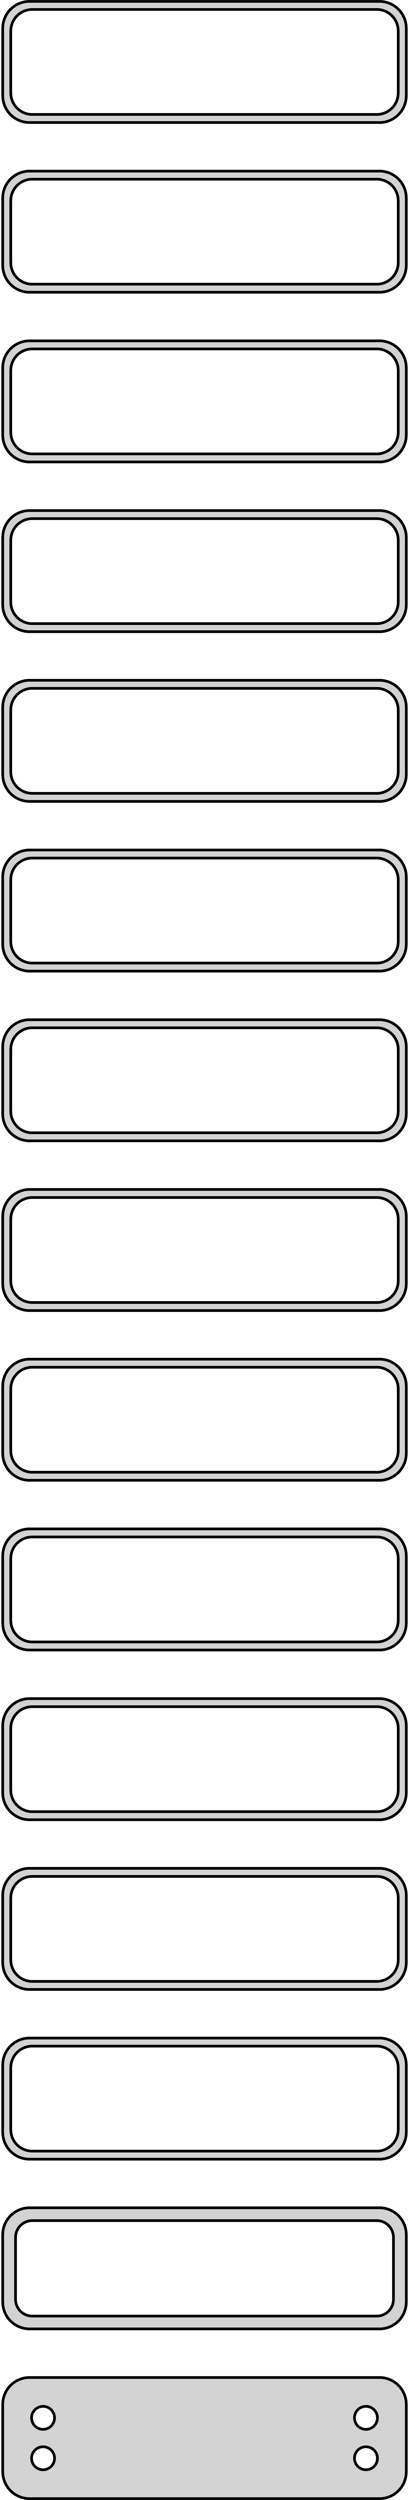 <?xml version="1.0" standalone="no"?>
<!DOCTYPE svg PUBLIC "-//W3C//DTD SVG 1.1//EN" "http://www.w3.org/Graphics/SVG/1.1/DTD/svg11.dtd">
<svg width="76mm" height="464mm" viewBox="-38 -925 76 464" xmlns="http://www.w3.org/2000/svg" version="1.1">
<title>OpenSCAD Model</title>
<path d="
M 33.437,-902.339 L 34.045,-902.495 L 34.629,-902.726 L 35.179,-903.028 L 35.687,-903.397 L 36.145,-903.827
 L 36.545,-904.311 L 36.882,-904.841 L 37.149,-905.409 L 37.343,-906.007 L 37.461,-906.623 L 37.5,-907.25
 L 37.5,-919.75 L 37.461,-920.377 L 37.343,-920.993 L 37.149,-921.591 L 36.882,-922.159 L 36.545,-922.689
 L 36.145,-923.173 L 35.687,-923.603 L 35.179,-923.972 L 34.629,-924.274 L 34.045,-924.505 L 33.437,-924.661
 L 32.814,-924.74 L -32.814,-924.74 L -33.437,-924.661 L -34.045,-924.505 L -34.629,-924.274 L -35.179,-923.972
 L -35.687,-923.603 L -36.145,-923.173 L -36.545,-922.689 L -36.882,-922.159 L -37.149,-921.591 L -37.343,-920.993
 L -37.461,-920.377 L -37.5,-919.75 L -37.5,-907.25 L -37.461,-906.623 L -37.343,-906.007 L -37.149,-905.409
 L -36.882,-904.841 L -36.545,-904.311 L -36.145,-903.827 L -35.687,-903.397 L -35.179,-903.028 L -34.629,-902.726
 L -34.045,-902.495 L -33.437,-902.339 L -32.814,-902.26 L 32.814,-902.26 z
M -32.251,-903.758 L -32.749,-903.821 L -33.236,-903.946 L -33.703,-904.131 L -34.143,-904.373 L -34.55,-904.668
 L -34.916,-905.012 L -35.236,-905.399 L -35.505,-905.823 L -35.719,-906.278 L -35.874,-906.755 L -35.968,-907.249
 L -36,-907.75 L -36,-919.25 L -35.968,-919.751 L -35.874,-920.245 L -35.719,-920.722 L -35.505,-921.177
 L -35.236,-921.601 L -34.916,-921.988 L -34.55,-922.332 L -34.143,-922.627 L -33.703,-922.869 L -33.236,-923.054
 L -32.749,-923.179 L -32.251,-923.242 L 32.251,-923.242 L 32.749,-923.179 L 33.236,-923.054 L 33.703,-922.869
 L 34.143,-922.627 L 34.55,-922.332 L 34.916,-921.988 L 35.236,-921.601 L 35.505,-921.177 L 35.719,-920.722
 L 35.874,-920.245 L 35.968,-919.751 L 36,-919.25 L 36,-907.75 L 35.968,-907.249 L 35.874,-906.755
 L 35.719,-906.278 L 35.505,-905.823 L 35.236,-905.399 L 34.916,-905.012 L 34.55,-904.668 L 34.143,-904.373
 L 33.703,-904.131 L 33.236,-903.946 L 32.749,-903.821 L 32.251,-903.758 z
M 33.437,-870.839 L 34.045,-870.995 L 34.629,-871.226 L 35.179,-871.528 L 35.687,-871.897 L 36.145,-872.327
 L 36.545,-872.811 L 36.882,-873.341 L 37.149,-873.909 L 37.343,-874.507 L 37.461,-875.123 L 37.5,-875.75
 L 37.5,-888.25 L 37.461,-888.877 L 37.343,-889.493 L 37.149,-890.091 L 36.882,-890.659 L 36.545,-891.189
 L 36.145,-891.673 L 35.687,-892.103 L 35.179,-892.472 L 34.629,-892.774 L 34.045,-893.005 L 33.437,-893.161
 L 32.814,-893.24 L -32.814,-893.24 L -33.437,-893.161 L -34.045,-893.005 L -34.629,-892.774 L -35.179,-892.472
 L -35.687,-892.103 L -36.145,-891.673 L -36.545,-891.189 L -36.882,-890.659 L -37.149,-890.091 L -37.343,-889.493
 L -37.461,-888.877 L -37.5,-888.25 L -37.5,-875.75 L -37.461,-875.123 L -37.343,-874.507 L -37.149,-873.909
 L -36.882,-873.341 L -36.545,-872.811 L -36.145,-872.327 L -35.687,-871.897 L -35.179,-871.528 L -34.629,-871.226
 L -34.045,-870.995 L -33.437,-870.839 L -32.814,-870.76 L 32.814,-870.76 z
M -32.251,-872.258 L -32.749,-872.321 L -33.236,-872.446 L -33.703,-872.631 L -34.143,-872.873 L -34.55,-873.168
 L -34.916,-873.512 L -35.236,-873.899 L -35.505,-874.323 L -35.719,-874.778 L -35.874,-875.255 L -35.968,-875.749
 L -36,-876.25 L -36,-887.75 L -35.968,-888.251 L -35.874,-888.745 L -35.719,-889.222 L -35.505,-889.677
 L -35.236,-890.101 L -34.916,-890.488 L -34.55,-890.832 L -34.143,-891.127 L -33.703,-891.369 L -33.236,-891.554
 L -32.749,-891.679 L -32.251,-891.742 L 32.251,-891.742 L 32.749,-891.679 L 33.236,-891.554 L 33.703,-891.369
 L 34.143,-891.127 L 34.55,-890.832 L 34.916,-890.488 L 35.236,-890.101 L 35.505,-889.677 L 35.719,-889.222
 L 35.874,-888.745 L 35.968,-888.251 L 36,-887.75 L 36,-876.25 L 35.968,-875.749 L 35.874,-875.255
 L 35.719,-874.778 L 35.505,-874.323 L 35.236,-873.899 L 34.916,-873.512 L 34.55,-873.168 L 34.143,-872.873
 L 33.703,-872.631 L 33.236,-872.446 L 32.749,-872.321 L 32.251,-872.258 z
M 33.437,-839.339 L 34.045,-839.495 L 34.629,-839.726 L 35.179,-840.028 L 35.687,-840.397 L 36.145,-840.827
 L 36.545,-841.311 L 36.882,-841.841 L 37.149,-842.409 L 37.343,-843.007 L 37.461,-843.623 L 37.5,-844.25
 L 37.5,-856.75 L 37.461,-857.377 L 37.343,-857.993 L 37.149,-858.591 L 36.882,-859.159 L 36.545,-859.689
 L 36.145,-860.173 L 35.687,-860.603 L 35.179,-860.972 L 34.629,-861.274 L 34.045,-861.505 L 33.437,-861.661
 L 32.814,-861.74 L -32.814,-861.74 L -33.437,-861.661 L -34.045,-861.505 L -34.629,-861.274 L -35.179,-860.972
 L -35.687,-860.603 L -36.145,-860.173 L -36.545,-859.689 L -36.882,-859.159 L -37.149,-858.591 L -37.343,-857.993
 L -37.461,-857.377 L -37.5,-856.75 L -37.5,-844.25 L -37.461,-843.623 L -37.343,-843.007 L -37.149,-842.409
 L -36.882,-841.841 L -36.545,-841.311 L -36.145,-840.827 L -35.687,-840.397 L -35.179,-840.028 L -34.629,-839.726
 L -34.045,-839.495 L -33.437,-839.339 L -32.814,-839.26 L 32.814,-839.26 z
M -32.251,-840.758 L -32.749,-840.821 L -33.236,-840.946 L -33.703,-841.131 L -34.143,-841.373 L -34.55,-841.668
 L -34.916,-842.012 L -35.236,-842.399 L -35.505,-842.823 L -35.719,-843.278 L -35.874,-843.755 L -35.968,-844.249
 L -36,-844.75 L -36,-856.25 L -35.968,-856.751 L -35.874,-857.245 L -35.719,-857.722 L -35.505,-858.177
 L -35.236,-858.601 L -34.916,-858.988 L -34.55,-859.332 L -34.143,-859.627 L -33.703,-859.869 L -33.236,-860.054
 L -32.749,-860.179 L -32.251,-860.242 L 32.251,-860.242 L 32.749,-860.179 L 33.236,-860.054 L 33.703,-859.869
 L 34.143,-859.627 L 34.55,-859.332 L 34.916,-858.988 L 35.236,-858.601 L 35.505,-858.177 L 35.719,-857.722
 L 35.874,-857.245 L 35.968,-856.751 L 36,-856.25 L 36,-844.75 L 35.968,-844.249 L 35.874,-843.755
 L 35.719,-843.278 L 35.505,-842.823 L 35.236,-842.399 L 34.916,-842.012 L 34.55,-841.668 L 34.143,-841.373
 L 33.703,-841.131 L 33.236,-840.946 L 32.749,-840.821 L 32.251,-840.758 z
M 33.437,-807.839 L 34.045,-807.995 L 34.629,-808.226 L 35.179,-808.528 L 35.687,-808.897 L 36.145,-809.327
 L 36.545,-809.811 L 36.882,-810.341 L 37.149,-810.909 L 37.343,-811.507 L 37.461,-812.123 L 37.5,-812.75
 L 37.5,-825.25 L 37.461,-825.877 L 37.343,-826.493 L 37.149,-827.091 L 36.882,-827.659 L 36.545,-828.189
 L 36.145,-828.673 L 35.687,-829.103 L 35.179,-829.472 L 34.629,-829.774 L 34.045,-830.005 L 33.437,-830.161
 L 32.814,-830.24 L -32.814,-830.24 L -33.437,-830.161 L -34.045,-830.005 L -34.629,-829.774 L -35.179,-829.472
 L -35.687,-829.103 L -36.145,-828.673 L -36.545,-828.189 L -36.882,-827.659 L -37.149,-827.091 L -37.343,-826.493
 L -37.461,-825.877 L -37.5,-825.25 L -37.5,-812.75 L -37.461,-812.123 L -37.343,-811.507 L -37.149,-810.909
 L -36.882,-810.341 L -36.545,-809.811 L -36.145,-809.327 L -35.687,-808.897 L -35.179,-808.528 L -34.629,-808.226
 L -34.045,-807.995 L -33.437,-807.839 L -32.814,-807.76 L 32.814,-807.76 z
M -32.251,-809.258 L -32.749,-809.321 L -33.236,-809.446 L -33.703,-809.631 L -34.143,-809.873 L -34.55,-810.168
 L -34.916,-810.512 L -35.236,-810.899 L -35.505,-811.323 L -35.719,-811.778 L -35.874,-812.255 L -35.968,-812.749
 L -36,-813.25 L -36,-824.75 L -35.968,-825.251 L -35.874,-825.745 L -35.719,-826.222 L -35.505,-826.677
 L -35.236,-827.101 L -34.916,-827.488 L -34.55,-827.832 L -34.143,-828.127 L -33.703,-828.369 L -33.236,-828.554
 L -32.749,-828.679 L -32.251,-828.742 L 32.251,-828.742 L 32.749,-828.679 L 33.236,-828.554 L 33.703,-828.369
 L 34.143,-828.127 L 34.55,-827.832 L 34.916,-827.488 L 35.236,-827.101 L 35.505,-826.677 L 35.719,-826.222
 L 35.874,-825.745 L 35.968,-825.251 L 36,-824.75 L 36,-813.25 L 35.968,-812.749 L 35.874,-812.255
 L 35.719,-811.778 L 35.505,-811.323 L 35.236,-810.899 L 34.916,-810.512 L 34.55,-810.168 L 34.143,-809.873
 L 33.703,-809.631 L 33.236,-809.446 L 32.749,-809.321 L 32.251,-809.258 z
M 33.437,-776.339 L 34.045,-776.495 L 34.629,-776.726 L 35.179,-777.028 L 35.687,-777.397 L 36.145,-777.827
 L 36.545,-778.311 L 36.882,-778.841 L 37.149,-779.409 L 37.343,-780.007 L 37.461,-780.623 L 37.5,-781.25
 L 37.5,-793.75 L 37.461,-794.377 L 37.343,-794.993 L 37.149,-795.591 L 36.882,-796.159 L 36.545,-796.689
 L 36.145,-797.173 L 35.687,-797.603 L 35.179,-797.972 L 34.629,-798.274 L 34.045,-798.505 L 33.437,-798.661
 L 32.814,-798.74 L -32.814,-798.74 L -33.437,-798.661 L -34.045,-798.505 L -34.629,-798.274 L -35.179,-797.972
 L -35.687,-797.603 L -36.145,-797.173 L -36.545,-796.689 L -36.882,-796.159 L -37.149,-795.591 L -37.343,-794.993
 L -37.461,-794.377 L -37.5,-793.75 L -37.5,-781.25 L -37.461,-780.623 L -37.343,-780.007 L -37.149,-779.409
 L -36.882,-778.841 L -36.545,-778.311 L -36.145,-777.827 L -35.687,-777.397 L -35.179,-777.028 L -34.629,-776.726
 L -34.045,-776.495 L -33.437,-776.339 L -32.814,-776.26 L 32.814,-776.26 z
M -32.251,-777.758 L -32.749,-777.821 L -33.236,-777.946 L -33.703,-778.131 L -34.143,-778.373 L -34.55,-778.668
 L -34.916,-779.012 L -35.236,-779.399 L -35.505,-779.823 L -35.719,-780.278 L -35.874,-780.755 L -35.968,-781.249
 L -36,-781.75 L -36,-793.25 L -35.968,-793.751 L -35.874,-794.245 L -35.719,-794.722 L -35.505,-795.177
 L -35.236,-795.601 L -34.916,-795.988 L -34.55,-796.332 L -34.143,-796.627 L -33.703,-796.869 L -33.236,-797.054
 L -32.749,-797.179 L -32.251,-797.242 L 32.251,-797.242 L 32.749,-797.179 L 33.236,-797.054 L 33.703,-796.869
 L 34.143,-796.627 L 34.55,-796.332 L 34.916,-795.988 L 35.236,-795.601 L 35.505,-795.177 L 35.719,-794.722
 L 35.874,-794.245 L 35.968,-793.751 L 36,-793.25 L 36,-781.75 L 35.968,-781.249 L 35.874,-780.755
 L 35.719,-780.278 L 35.505,-779.823 L 35.236,-779.399 L 34.916,-779.012 L 34.55,-778.668 L 34.143,-778.373
 L 33.703,-778.131 L 33.236,-777.946 L 32.749,-777.821 L 32.251,-777.758 z
M 33.437,-744.839 L 34.045,-744.995 L 34.629,-745.226 L 35.179,-745.528 L 35.687,-745.897 L 36.145,-746.327
 L 36.545,-746.811 L 36.882,-747.341 L 37.149,-747.909 L 37.343,-748.507 L 37.461,-749.123 L 37.5,-749.75
 L 37.5,-762.25 L 37.461,-762.877 L 37.343,-763.493 L 37.149,-764.091 L 36.882,-764.659 L 36.545,-765.189
 L 36.145,-765.673 L 35.687,-766.103 L 35.179,-766.472 L 34.629,-766.774 L 34.045,-767.005 L 33.437,-767.161
 L 32.814,-767.24 L -32.814,-767.24 L -33.437,-767.161 L -34.045,-767.005 L -34.629,-766.774 L -35.179,-766.472
 L -35.687,-766.103 L -36.145,-765.673 L -36.545,-765.189 L -36.882,-764.659 L -37.149,-764.091 L -37.343,-763.493
 L -37.461,-762.877 L -37.5,-762.25 L -37.5,-749.75 L -37.461,-749.123 L -37.343,-748.507 L -37.149,-747.909
 L -36.882,-747.341 L -36.545,-746.811 L -36.145,-746.327 L -35.687,-745.897 L -35.179,-745.528 L -34.629,-745.226
 L -34.045,-744.995 L -33.437,-744.839 L -32.814,-744.76 L 32.814,-744.76 z
M -32.251,-746.258 L -32.749,-746.321 L -33.236,-746.446 L -33.703,-746.631 L -34.143,-746.873 L -34.55,-747.168
 L -34.916,-747.512 L -35.236,-747.899 L -35.505,-748.323 L -35.719,-748.778 L -35.874,-749.255 L -35.968,-749.749
 L -36,-750.25 L -36,-761.75 L -35.968,-762.251 L -35.874,-762.745 L -35.719,-763.222 L -35.505,-763.677
 L -35.236,-764.101 L -34.916,-764.488 L -34.55,-764.832 L -34.143,-765.127 L -33.703,-765.369 L -33.236,-765.554
 L -32.749,-765.679 L -32.251,-765.742 L 32.251,-765.742 L 32.749,-765.679 L 33.236,-765.554 L 33.703,-765.369
 L 34.143,-765.127 L 34.55,-764.832 L 34.916,-764.488 L 35.236,-764.101 L 35.505,-763.677 L 35.719,-763.222
 L 35.874,-762.745 L 35.968,-762.251 L 36,-761.75 L 36,-750.25 L 35.968,-749.749 L 35.874,-749.255
 L 35.719,-748.778 L 35.505,-748.323 L 35.236,-747.899 L 34.916,-747.512 L 34.55,-747.168 L 34.143,-746.873
 L 33.703,-746.631 L 33.236,-746.446 L 32.749,-746.321 L 32.251,-746.258 z
M 33.437,-713.339 L 34.045,-713.495 L 34.629,-713.726 L 35.179,-714.028 L 35.687,-714.397 L 36.145,-714.827
 L 36.545,-715.311 L 36.882,-715.841 L 37.149,-716.409 L 37.343,-717.007 L 37.461,-717.623 L 37.5,-718.25
 L 37.5,-730.75 L 37.461,-731.377 L 37.343,-731.993 L 37.149,-732.591 L 36.882,-733.159 L 36.545,-733.689
 L 36.145,-734.173 L 35.687,-734.603 L 35.179,-734.972 L 34.629,-735.274 L 34.045,-735.505 L 33.437,-735.661
 L 32.814,-735.74 L -32.814,-735.74 L -33.437,-735.661 L -34.045,-735.505 L -34.629,-735.274 L -35.179,-734.972
 L -35.687,-734.603 L -36.145,-734.173 L -36.545,-733.689 L -36.882,-733.159 L -37.149,-732.591 L -37.343,-731.993
 L -37.461,-731.377 L -37.5,-730.75 L -37.5,-718.25 L -37.461,-717.623 L -37.343,-717.007 L -37.149,-716.409
 L -36.882,-715.841 L -36.545,-715.311 L -36.145,-714.827 L -35.687,-714.397 L -35.179,-714.028 L -34.629,-713.726
 L -34.045,-713.495 L -33.437,-713.339 L -32.814,-713.26 L 32.814,-713.26 z
M -32.251,-714.758 L -32.749,-714.821 L -33.236,-714.946 L -33.703,-715.131 L -34.143,-715.373 L -34.55,-715.668
 L -34.916,-716.012 L -35.236,-716.399 L -35.505,-716.823 L -35.719,-717.278 L -35.874,-717.755 L -35.968,-718.249
 L -36,-718.75 L -36,-730.25 L -35.968,-730.751 L -35.874,-731.245 L -35.719,-731.722 L -35.505,-732.177
 L -35.236,-732.601 L -34.916,-732.988 L -34.55,-733.332 L -34.143,-733.627 L -33.703,-733.869 L -33.236,-734.054
 L -32.749,-734.179 L -32.251,-734.242 L 32.251,-734.242 L 32.749,-734.179 L 33.236,-734.054 L 33.703,-733.869
 L 34.143,-733.627 L 34.55,-733.332 L 34.916,-732.988 L 35.236,-732.601 L 35.505,-732.177 L 35.719,-731.722
 L 35.874,-731.245 L 35.968,-730.751 L 36,-730.25 L 36,-718.75 L 35.968,-718.249 L 35.874,-717.755
 L 35.719,-717.278 L 35.505,-716.823 L 35.236,-716.399 L 34.916,-716.012 L 34.55,-715.668 L 34.143,-715.373
 L 33.703,-715.131 L 33.236,-714.946 L 32.749,-714.821 L 32.251,-714.758 z
M 33.437,-681.839 L 34.045,-681.995 L 34.629,-682.226 L 35.179,-682.528 L 35.687,-682.897 L 36.145,-683.327
 L 36.545,-683.811 L 36.882,-684.341 L 37.149,-684.909 L 37.343,-685.507 L 37.461,-686.123 L 37.5,-686.75
 L 37.5,-699.25 L 37.461,-699.877 L 37.343,-700.493 L 37.149,-701.091 L 36.882,-701.659 L 36.545,-702.189
 L 36.145,-702.673 L 35.687,-703.103 L 35.179,-703.472 L 34.629,-703.774 L 34.045,-704.005 L 33.437,-704.161
 L 32.814,-704.24 L -32.814,-704.24 L -33.437,-704.161 L -34.045,-704.005 L -34.629,-703.774 L -35.179,-703.472
 L -35.687,-703.103 L -36.145,-702.673 L -36.545,-702.189 L -36.882,-701.659 L -37.149,-701.091 L -37.343,-700.493
 L -37.461,-699.877 L -37.5,-699.25 L -37.5,-686.75 L -37.461,-686.123 L -37.343,-685.507 L -37.149,-684.909
 L -36.882,-684.341 L -36.545,-683.811 L -36.145,-683.327 L -35.687,-682.897 L -35.179,-682.528 L -34.629,-682.226
 L -34.045,-681.995 L -33.437,-681.839 L -32.814,-681.76 L 32.814,-681.76 z
M -32.251,-683.258 L -32.749,-683.321 L -33.236,-683.446 L -33.703,-683.631 L -34.143,-683.873 L -34.55,-684.168
 L -34.916,-684.512 L -35.236,-684.899 L -35.505,-685.323 L -35.719,-685.778 L -35.874,-686.255 L -35.968,-686.749
 L -36,-687.25 L -36,-698.75 L -35.968,-699.251 L -35.874,-699.745 L -35.719,-700.222 L -35.505,-700.677
 L -35.236,-701.101 L -34.916,-701.488 L -34.55,-701.832 L -34.143,-702.127 L -33.703,-702.369 L -33.236,-702.554
 L -32.749,-702.679 L -32.251,-702.742 L 32.251,-702.742 L 32.749,-702.679 L 33.236,-702.554 L 33.703,-702.369
 L 34.143,-702.127 L 34.55,-701.832 L 34.916,-701.488 L 35.236,-701.101 L 35.505,-700.677 L 35.719,-700.222
 L 35.874,-699.745 L 35.968,-699.251 L 36,-698.75 L 36,-687.25 L 35.968,-686.749 L 35.874,-686.255
 L 35.719,-685.778 L 35.505,-685.323 L 35.236,-684.899 L 34.916,-684.512 L 34.55,-684.168 L 34.143,-683.873
 L 33.703,-683.631 L 33.236,-683.446 L 32.749,-683.321 L 32.251,-683.258 z
M 33.437,-650.339 L 34.045,-650.495 L 34.629,-650.726 L 35.179,-651.028 L 35.687,-651.397 L 36.145,-651.827
 L 36.545,-652.311 L 36.882,-652.841 L 37.149,-653.409 L 37.343,-654.007 L 37.461,-654.623 L 37.5,-655.25
 L 37.5,-667.75 L 37.461,-668.377 L 37.343,-668.993 L 37.149,-669.591 L 36.882,-670.159 L 36.545,-670.689
 L 36.145,-671.173 L 35.687,-671.603 L 35.179,-671.972 L 34.629,-672.274 L 34.045,-672.505 L 33.437,-672.661
 L 32.814,-672.74 L -32.814,-672.74 L -33.437,-672.661 L -34.045,-672.505 L -34.629,-672.274 L -35.179,-671.972
 L -35.687,-671.603 L -36.145,-671.173 L -36.545,-670.689 L -36.882,-670.159 L -37.149,-669.591 L -37.343,-668.993
 L -37.461,-668.377 L -37.5,-667.75 L -37.5,-655.25 L -37.461,-654.623 L -37.343,-654.007 L -37.149,-653.409
 L -36.882,-652.841 L -36.545,-652.311 L -36.145,-651.827 L -35.687,-651.397 L -35.179,-651.028 L -34.629,-650.726
 L -34.045,-650.495 L -33.437,-650.339 L -32.814,-650.26 L 32.814,-650.26 z
M -32.251,-651.758 L -32.749,-651.821 L -33.236,-651.946 L -33.703,-652.131 L -34.143,-652.373 L -34.55,-652.668
 L -34.916,-653.012 L -35.236,-653.399 L -35.505,-653.823 L -35.719,-654.278 L -35.874,-654.755 L -35.968,-655.249
 L -36,-655.75 L -36,-667.25 L -35.968,-667.751 L -35.874,-668.245 L -35.719,-668.722 L -35.505,-669.177
 L -35.236,-669.601 L -34.916,-669.988 L -34.55,-670.332 L -34.143,-670.627 L -33.703,-670.869 L -33.236,-671.054
 L -32.749,-671.179 L -32.251,-671.242 L 32.251,-671.242 L 32.749,-671.179 L 33.236,-671.054 L 33.703,-670.869
 L 34.143,-670.627 L 34.55,-670.332 L 34.916,-669.988 L 35.236,-669.601 L 35.505,-669.177 L 35.719,-668.722
 L 35.874,-668.245 L 35.968,-667.751 L 36,-667.25 L 36,-655.75 L 35.968,-655.249 L 35.874,-654.755
 L 35.719,-654.278 L 35.505,-653.823 L 35.236,-653.399 L 34.916,-653.012 L 34.55,-652.668 L 34.143,-652.373
 L 33.703,-652.131 L 33.236,-651.946 L 32.749,-651.821 L 32.251,-651.758 z
M 33.437,-618.839 L 34.045,-618.995 L 34.629,-619.226 L 35.179,-619.528 L 35.687,-619.897 L 36.145,-620.327
 L 36.545,-620.811 L 36.882,-621.341 L 37.149,-621.909 L 37.343,-622.507 L 37.461,-623.123 L 37.5,-623.75
 L 37.5,-636.25 L 37.461,-636.877 L 37.343,-637.493 L 37.149,-638.091 L 36.882,-638.659 L 36.545,-639.189
 L 36.145,-639.673 L 35.687,-640.103 L 35.179,-640.472 L 34.629,-640.774 L 34.045,-641.005 L 33.437,-641.161
 L 32.814,-641.24 L -32.814,-641.24 L -33.437,-641.161 L -34.045,-641.005 L -34.629,-640.774 L -35.179,-640.472
 L -35.687,-640.103 L -36.145,-639.673 L -36.545,-639.189 L -36.882,-638.659 L -37.149,-638.091 L -37.343,-637.493
 L -37.461,-636.877 L -37.5,-636.25 L -37.5,-623.75 L -37.461,-623.123 L -37.343,-622.507 L -37.149,-621.909
 L -36.882,-621.341 L -36.545,-620.811 L -36.145,-620.327 L -35.687,-619.897 L -35.179,-619.528 L -34.629,-619.226
 L -34.045,-618.995 L -33.437,-618.839 L -32.814,-618.76 L 32.814,-618.76 z
M -32.251,-620.258 L -32.749,-620.321 L -33.236,-620.446 L -33.703,-620.631 L -34.143,-620.873 L -34.55,-621.168
 L -34.916,-621.512 L -35.236,-621.899 L -35.505,-622.323 L -35.719,-622.778 L -35.874,-623.255 L -35.968,-623.749
 L -36,-624.25 L -36,-635.75 L -35.968,-636.251 L -35.874,-636.745 L -35.719,-637.222 L -35.505,-637.677
 L -35.236,-638.101 L -34.916,-638.488 L -34.55,-638.832 L -34.143,-639.127 L -33.703,-639.369 L -33.236,-639.554
 L -32.749,-639.679 L -32.251,-639.742 L 32.251,-639.742 L 32.749,-639.679 L 33.236,-639.554 L 33.703,-639.369
 L 34.143,-639.127 L 34.55,-638.832 L 34.916,-638.488 L 35.236,-638.101 L 35.505,-637.677 L 35.719,-637.222
 L 35.874,-636.745 L 35.968,-636.251 L 36,-635.75 L 36,-624.25 L 35.968,-623.749 L 35.874,-623.255
 L 35.719,-622.778 L 35.505,-622.323 L 35.236,-621.899 L 34.916,-621.512 L 34.55,-621.168 L 34.143,-620.873
 L 33.703,-620.631 L 33.236,-620.446 L 32.749,-620.321 L 32.251,-620.258 z
M 33.437,-587.339 L 34.045,-587.495 L 34.629,-587.726 L 35.179,-588.028 L 35.687,-588.397 L 36.145,-588.827
 L 36.545,-589.311 L 36.882,-589.841 L 37.149,-590.409 L 37.343,-591.007 L 37.461,-591.623 L 37.5,-592.25
 L 37.5,-604.75 L 37.461,-605.377 L 37.343,-605.993 L 37.149,-606.591 L 36.882,-607.159 L 36.545,-607.689
 L 36.145,-608.173 L 35.687,-608.603 L 35.179,-608.972 L 34.629,-609.274 L 34.045,-609.505 L 33.437,-609.661
 L 32.814,-609.74 L -32.814,-609.74 L -33.437,-609.661 L -34.045,-609.505 L -34.629,-609.274 L -35.179,-608.972
 L -35.687,-608.603 L -36.145,-608.173 L -36.545,-607.689 L -36.882,-607.159 L -37.149,-606.591 L -37.343,-605.993
 L -37.461,-605.377 L -37.5,-604.75 L -37.5,-592.25 L -37.461,-591.623 L -37.343,-591.007 L -37.149,-590.409
 L -36.882,-589.841 L -36.545,-589.311 L -36.145,-588.827 L -35.687,-588.397 L -35.179,-588.028 L -34.629,-587.726
 L -34.045,-587.495 L -33.437,-587.339 L -32.814,-587.26 L 32.814,-587.26 z
M -32.251,-588.758 L -32.749,-588.821 L -33.236,-588.946 L -33.703,-589.131 L -34.143,-589.373 L -34.55,-589.668
 L -34.916,-590.012 L -35.236,-590.399 L -35.505,-590.823 L -35.719,-591.278 L -35.874,-591.755 L -35.968,-592.249
 L -36,-592.75 L -36,-604.25 L -35.968,-604.751 L -35.874,-605.245 L -35.719,-605.722 L -35.505,-606.177
 L -35.236,-606.601 L -34.916,-606.988 L -34.55,-607.332 L -34.143,-607.627 L -33.703,-607.869 L -33.236,-608.054
 L -32.749,-608.179 L -32.251,-608.242 L 32.251,-608.242 L 32.749,-608.179 L 33.236,-608.054 L 33.703,-607.869
 L 34.143,-607.627 L 34.55,-607.332 L 34.916,-606.988 L 35.236,-606.601 L 35.505,-606.177 L 35.719,-605.722
 L 35.874,-605.245 L 35.968,-604.751 L 36,-604.25 L 36,-592.75 L 35.968,-592.249 L 35.874,-591.755
 L 35.719,-591.278 L 35.505,-590.823 L 35.236,-590.399 L 34.916,-590.012 L 34.55,-589.668 L 34.143,-589.373
 L 33.703,-589.131 L 33.236,-588.946 L 32.749,-588.821 L 32.251,-588.758 z
M 33.437,-555.839 L 34.045,-555.995 L 34.629,-556.226 L 35.179,-556.528 L 35.687,-556.897 L 36.145,-557.327
 L 36.545,-557.811 L 36.882,-558.341 L 37.149,-558.909 L 37.343,-559.507 L 37.461,-560.123 L 37.5,-560.75
 L 37.5,-573.25 L 37.461,-573.877 L 37.343,-574.493 L 37.149,-575.091 L 36.882,-575.659 L 36.545,-576.189
 L 36.145,-576.673 L 35.687,-577.103 L 35.179,-577.472 L 34.629,-577.774 L 34.045,-578.005 L 33.437,-578.161
 L 32.814,-578.24 L -32.814,-578.24 L -33.437,-578.161 L -34.045,-578.005 L -34.629,-577.774 L -35.179,-577.472
 L -35.687,-577.103 L -36.145,-576.673 L -36.545,-576.189 L -36.882,-575.659 L -37.149,-575.091 L -37.343,-574.493
 L -37.461,-573.877 L -37.5,-573.25 L -37.5,-560.75 L -37.461,-560.123 L -37.343,-559.507 L -37.149,-558.909
 L -36.882,-558.341 L -36.545,-557.811 L -36.145,-557.327 L -35.687,-556.897 L -35.179,-556.528 L -34.629,-556.226
 L -34.045,-555.995 L -33.437,-555.839 L -32.814,-555.76 L 32.814,-555.76 z
M -32.251,-557.258 L -32.749,-557.321 L -33.236,-557.446 L -33.703,-557.631 L -34.143,-557.873 L -34.55,-558.168
 L -34.916,-558.512 L -35.236,-558.899 L -35.505,-559.323 L -35.719,-559.778 L -35.874,-560.255 L -35.968,-560.749
 L -36,-561.25 L -36,-572.75 L -35.968,-573.251 L -35.874,-573.745 L -35.719,-574.222 L -35.505,-574.677
 L -35.236,-575.101 L -34.916,-575.488 L -34.55,-575.832 L -34.143,-576.127 L -33.703,-576.369 L -33.236,-576.554
 L -32.749,-576.679 L -32.251,-576.742 L 32.251,-576.742 L 32.749,-576.679 L 33.236,-576.554 L 33.703,-576.369
 L 34.143,-576.127 L 34.55,-575.832 L 34.916,-575.488 L 35.236,-575.101 L 35.505,-574.677 L 35.719,-574.222
 L 35.874,-573.745 L 35.968,-573.251 L 36,-572.75 L 36,-561.25 L 35.968,-560.749 L 35.874,-560.255
 L 35.719,-559.778 L 35.505,-559.323 L 35.236,-558.899 L 34.916,-558.512 L 34.55,-558.168 L 34.143,-557.873
 L 33.703,-557.631 L 33.236,-557.446 L 32.749,-557.321 L 32.251,-557.258 z
M 33.437,-524.339 L 34.045,-524.495 L 34.629,-524.726 L 35.179,-525.028 L 35.687,-525.397 L 36.145,-525.827
 L 36.545,-526.311 L 36.882,-526.841 L 37.149,-527.409 L 37.343,-528.007 L 37.461,-528.623 L 37.5,-529.25
 L 37.5,-541.75 L 37.461,-542.377 L 37.343,-542.993 L 37.149,-543.591 L 36.882,-544.159 L 36.545,-544.689
 L 36.145,-545.173 L 35.687,-545.603 L 35.179,-545.972 L 34.629,-546.274 L 34.045,-546.505 L 33.437,-546.661
 L 32.814,-546.74 L -32.814,-546.74 L -33.437,-546.661 L -34.045,-546.505 L -34.629,-546.274 L -35.179,-545.972
 L -35.687,-545.603 L -36.145,-545.173 L -36.545,-544.689 L -36.882,-544.159 L -37.149,-543.591 L -37.343,-542.993
 L -37.461,-542.377 L -37.5,-541.75 L -37.5,-529.25 L -37.461,-528.623 L -37.343,-528.007 L -37.149,-527.409
 L -36.882,-526.841 L -36.545,-526.311 L -36.145,-525.827 L -35.687,-525.397 L -35.179,-525.028 L -34.629,-524.726
 L -34.045,-524.495 L -33.437,-524.339 L -32.814,-524.26 L 32.814,-524.26 z
M -32.251,-525.758 L -32.749,-525.821 L -33.236,-525.946 L -33.703,-526.131 L -34.143,-526.373 L -34.55,-526.668
 L -34.916,-527.012 L -35.236,-527.399 L -35.505,-527.823 L -35.719,-528.278 L -35.874,-528.755 L -35.968,-529.249
 L -36,-529.75 L -36,-541.25 L -35.968,-541.751 L -35.874,-542.245 L -35.719,-542.722 L -35.505,-543.177
 L -35.236,-543.601 L -34.916,-543.988 L -34.55,-544.332 L -34.143,-544.627 L -33.703,-544.869 L -33.236,-545.054
 L -32.749,-545.179 L -32.251,-545.242 L 32.251,-545.242 L 32.749,-545.179 L 33.236,-545.054 L 33.703,-544.869
 L 34.143,-544.627 L 34.55,-544.332 L 34.916,-543.988 L 35.236,-543.601 L 35.505,-543.177 L 35.719,-542.722
 L 35.874,-542.245 L 35.968,-541.751 L 36,-541.25 L 36,-529.75 L 35.968,-529.249 L 35.874,-528.755
 L 35.719,-528.278 L 35.505,-527.823 L 35.236,-527.399 L 34.916,-527.012 L 34.55,-526.668 L 34.143,-526.373
 L 33.703,-526.131 L 33.236,-525.946 L 32.749,-525.821 L 32.251,-525.758 z
M 33.437,-492.839 L 34.045,-492.995 L 34.629,-493.226 L 35.179,-493.528 L 35.687,-493.897 L 36.145,-494.327
 L 36.545,-494.811 L 36.882,-495.341 L 37.149,-495.909 L 37.343,-496.507 L 37.461,-497.123 L 37.5,-497.75
 L 37.5,-510.25 L 37.461,-510.877 L 37.343,-511.493 L 37.149,-512.091 L 36.882,-512.659 L 36.545,-513.189
 L 36.145,-513.673 L 35.687,-514.103 L 35.179,-514.472 L 34.629,-514.774 L 34.045,-515.005 L 33.437,-515.161
 L 32.814,-515.24 L -32.814,-515.24 L -33.437,-515.161 L -34.045,-515.005 L -34.629,-514.774 L -35.179,-514.472
 L -35.687,-514.103 L -36.145,-513.673 L -36.545,-513.189 L -36.882,-512.659 L -37.149,-512.091 L -37.343,-511.493
 L -37.461,-510.877 L -37.5,-510.25 L -37.5,-497.75 L -37.461,-497.123 L -37.343,-496.507 L -37.149,-495.909
 L -36.882,-495.341 L -36.545,-494.811 L -36.145,-494.327 L -35.687,-493.897 L -35.179,-493.528 L -34.629,-493.226
 L -34.045,-492.995 L -33.437,-492.839 L -32.814,-492.76 L 32.814,-492.76 z
M -32.195,-495.143 L -32.583,-495.192 L -32.962,-495.289 L -33.325,-495.433 L -33.668,-495.622 L -33.984,-495.851
 L -34.269,-496.119 L -34.518,-496.42 L -34.728,-496.75 L -34.894,-497.104 L -35.015,-497.476 L -35.088,-497.86
 L -35.113,-498.25 L -35.113,-509.75 L -35.088,-510.14 L -35.015,-510.524 L -34.894,-510.896 L -34.728,-511.25
 L -34.518,-511.58 L -34.269,-511.881 L -33.984,-512.149 L -33.668,-512.378 L -33.325,-512.567 L -32.962,-512.711
 L -32.583,-512.808 L -32.195,-512.857 L 32.195,-512.857 L 32.583,-512.808 L 32.962,-512.711 L 33.325,-512.567
 L 33.668,-512.378 L 33.984,-512.149 L 34.269,-511.881 L 34.518,-511.58 L 34.728,-511.25 L 34.894,-510.896
 L 35.015,-510.524 L 35.088,-510.14 L 35.113,-509.75 L 35.113,-498.25 L 35.088,-497.86 L 35.015,-497.476
 L 34.894,-497.104 L 34.728,-496.75 L 34.518,-496.42 L 34.269,-496.119 L 33.984,-495.851 L 33.668,-495.622
 L 33.325,-495.433 L 32.962,-495.289 L 32.583,-495.192 L 32.195,-495.143 z
M 33.437,-461.339 L 34.045,-461.495 L 34.629,-461.726 L 35.179,-462.028 L 35.687,-462.397 L 36.145,-462.827
 L 36.545,-463.311 L 36.882,-463.841 L 37.149,-464.409 L 37.343,-465.007 L 37.461,-465.623 L 37.5,-466.25
 L 37.5,-478.75 L 37.461,-479.377 L 37.343,-479.993 L 37.149,-480.591 L 36.882,-481.159 L 36.545,-481.689
 L 36.145,-482.173 L 35.687,-482.603 L 35.179,-482.972 L 34.629,-483.274 L 34.045,-483.505 L 33.437,-483.661
 L 32.814,-483.74 L -32.814,-483.74 L -33.437,-483.661 L -34.045,-483.505 L -34.629,-483.274 L -35.179,-482.972
 L -35.687,-482.603 L -36.145,-482.173 L -36.545,-481.689 L -36.882,-481.159 L -37.149,-480.591 L -37.343,-479.993
 L -37.461,-479.377 L -37.5,-478.75 L -37.5,-466.25 L -37.461,-465.623 L -37.343,-465.007 L -37.149,-464.409
 L -36.882,-463.841 L -36.545,-463.311 L -36.145,-462.827 L -35.687,-462.397 L -35.179,-462.028 L -34.629,-461.726
 L -34.045,-461.495 L -33.437,-461.339 L -32.814,-461.26 L 32.814,-461.26 z
M -30.134,-474.119 L -30.4,-474.153 L -30.66,-474.219 L -30.909,-474.318 L -31.144,-474.447 L -31.361,-474.605
 L -31.556,-474.788 L -31.727,-474.995 L -31.871,-475.221 L -31.985,-475.464 L -32.068,-475.719 L -32.118,-475.982
 L -32.135,-476.25 L -32.118,-476.518 L -32.068,-476.781 L -31.985,-477.036 L -31.871,-477.279 L -31.727,-477.505
 L -31.556,-477.712 L -31.361,-477.895 L -31.144,-478.053 L -30.909,-478.182 L -30.66,-478.281 L -30.4,-478.347
 L -30.134,-478.381 L -29.866,-478.381 L -29.6,-478.347 L -29.34,-478.281 L -29.091,-478.182 L -28.856,-478.053
 L -28.639,-477.895 L -28.443,-477.712 L -28.273,-477.505 L -28.129,-477.279 L -28.015,-477.036 L -27.932,-476.781
 L -27.881,-476.518 L -27.865,-476.25 L -27.881,-475.982 L -27.932,-475.719 L -28.015,-475.464 L -28.129,-475.221
 L -28.273,-474.995 L -28.443,-474.788 L -28.639,-474.605 L -28.856,-474.447 L -29.091,-474.318 L -29.34,-474.219
 L -29.6,-474.153 L -29.866,-474.119 z
M 29.866,-474.119 L 29.6,-474.153 L 29.34,-474.219 L 29.091,-474.318 L 28.856,-474.447 L 28.639,-474.605
 L 28.443,-474.788 L 28.273,-474.995 L 28.129,-475.221 L 28.015,-475.464 L 27.932,-475.719 L 27.881,-475.982
 L 27.865,-476.25 L 27.881,-476.518 L 27.932,-476.781 L 28.015,-477.036 L 28.129,-477.279 L 28.273,-477.505
 L 28.443,-477.712 L 28.639,-477.895 L 28.856,-478.053 L 29.091,-478.182 L 29.34,-478.281 L 29.6,-478.347
 L 29.866,-478.381 L 30.134,-478.381 L 30.4,-478.347 L 30.66,-478.281 L 30.909,-478.182 L 31.144,-478.053
 L 31.361,-477.895 L 31.556,-477.712 L 31.727,-477.505 L 31.871,-477.279 L 31.985,-477.036 L 32.068,-476.781
 L 32.118,-476.518 L 32.135,-476.25 L 32.118,-475.982 L 32.068,-475.719 L 31.985,-475.464 L 31.871,-475.221
 L 31.727,-474.995 L 31.556,-474.788 L 31.361,-474.605 L 31.144,-474.447 L 30.909,-474.318 L 30.66,-474.219
 L 30.4,-474.153 L 30.134,-474.119 z
M -30.134,-466.619 L -30.4,-466.653 L -30.66,-466.719 L -30.909,-466.818 L -31.144,-466.947 L -31.361,-467.105
 L -31.556,-467.288 L -31.727,-467.495 L -31.871,-467.721 L -31.985,-467.964 L -32.068,-468.219 L -32.118,-468.482
 L -32.135,-468.75 L -32.118,-469.018 L -32.068,-469.281 L -31.985,-469.536 L -31.871,-469.779 L -31.727,-470.005
 L -31.556,-470.212 L -31.361,-470.395 L -31.144,-470.553 L -30.909,-470.682 L -30.66,-470.781 L -30.4,-470.847
 L -30.134,-470.881 L -29.866,-470.881 L -29.6,-470.847 L -29.34,-470.781 L -29.091,-470.682 L -28.856,-470.553
 L -28.639,-470.395 L -28.443,-470.212 L -28.273,-470.005 L -28.129,-469.779 L -28.015,-469.536 L -27.932,-469.281
 L -27.881,-469.018 L -27.865,-468.75 L -27.881,-468.482 L -27.932,-468.219 L -28.015,-467.964 L -28.129,-467.721
 L -28.273,-467.495 L -28.443,-467.288 L -28.639,-467.105 L -28.856,-466.947 L -29.091,-466.818 L -29.34,-466.719
 L -29.6,-466.653 L -29.866,-466.619 z
M 29.866,-466.619 L 29.6,-466.653 L 29.34,-466.719 L 29.091,-466.818 L 28.856,-466.947 L 28.639,-467.105
 L 28.443,-467.288 L 28.273,-467.495 L 28.129,-467.721 L 28.015,-467.964 L 27.932,-468.219 L 27.881,-468.482
 L 27.865,-468.75 L 27.881,-469.018 L 27.932,-469.281 L 28.015,-469.536 L 28.129,-469.779 L 28.273,-470.005
 L 28.443,-470.212 L 28.639,-470.395 L 28.856,-470.553 L 29.091,-470.682 L 29.34,-470.781 L 29.6,-470.847
 L 29.866,-470.881 L 30.134,-470.881 L 30.4,-470.847 L 30.66,-470.781 L 30.909,-470.682 L 31.144,-470.553
 L 31.361,-470.395 L 31.556,-470.212 L 31.727,-470.005 L 31.871,-469.779 L 31.985,-469.536 L 32.068,-469.281
 L 32.118,-469.018 L 32.135,-468.75 L 32.118,-468.482 L 32.068,-468.219 L 31.985,-467.964 L 31.871,-467.721
 L 31.727,-467.495 L 31.556,-467.288 L 31.361,-467.105 L 31.144,-466.947 L 30.909,-466.818 L 30.66,-466.719
 L 30.4,-466.653 L 30.134,-466.619 z
" stroke="black" fill="lightgray" stroke-width="0.5"/>
</svg>
